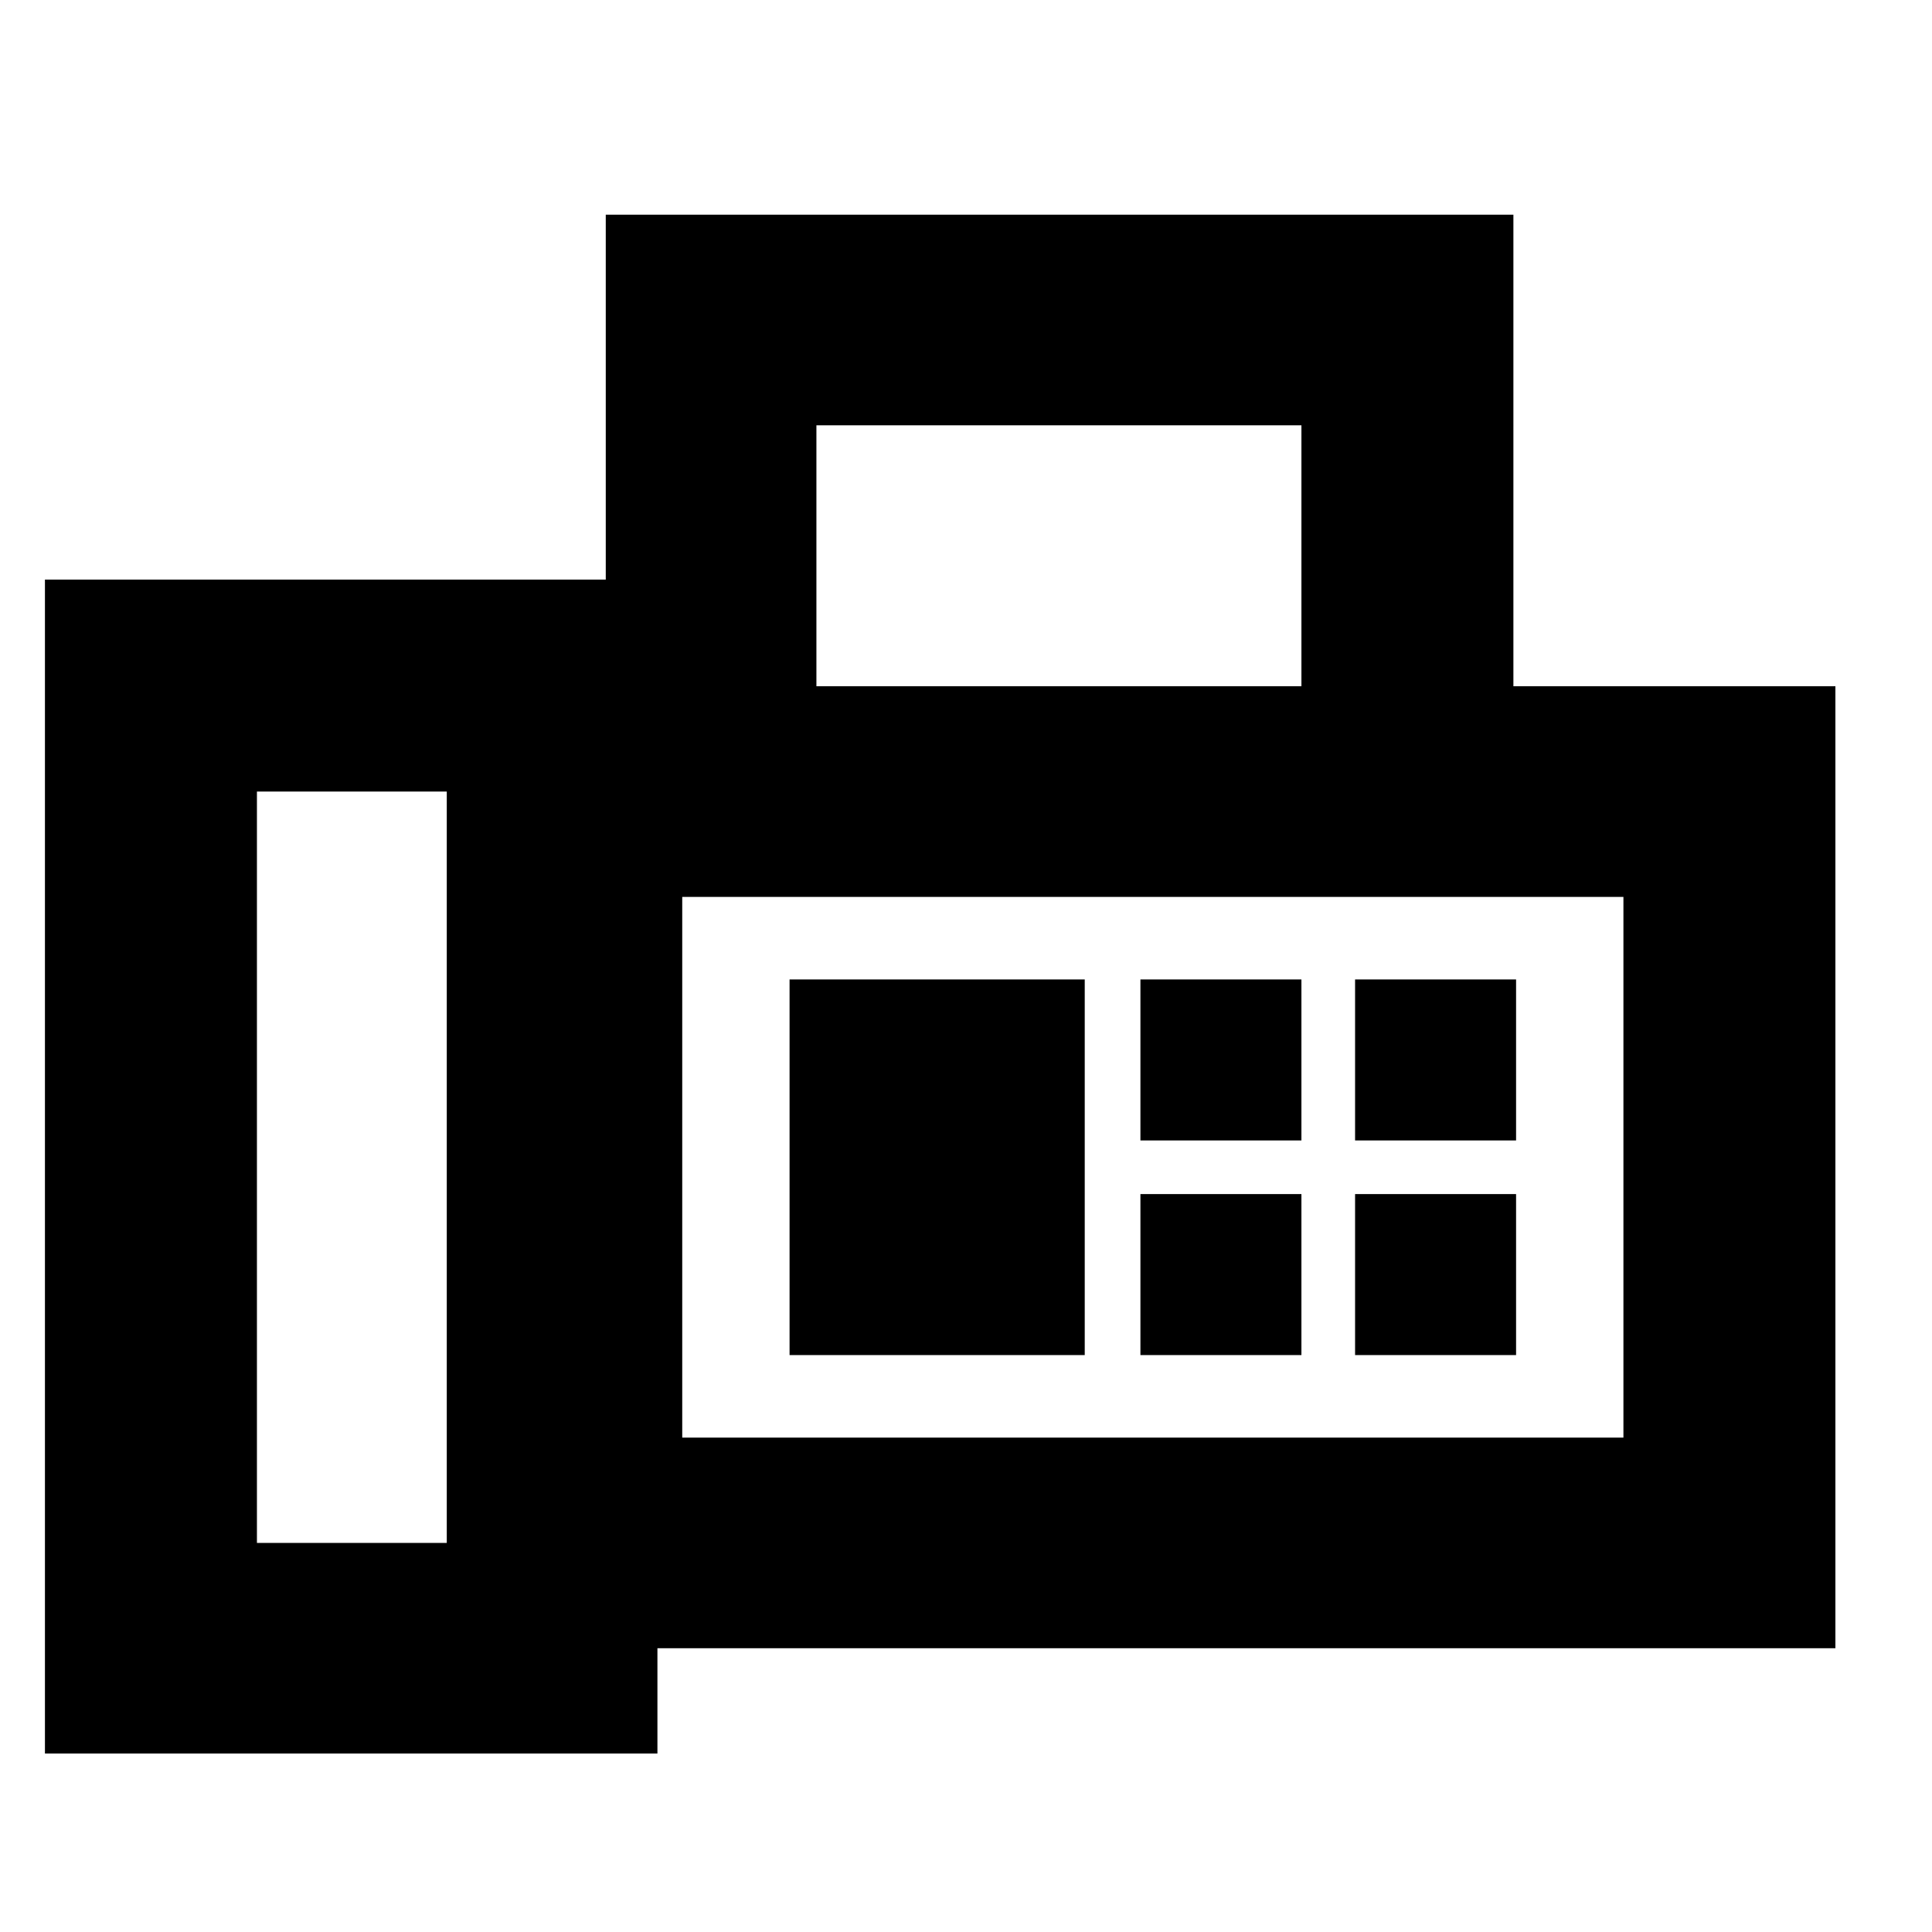 <svg xmlns="http://www.w3.org/2000/svg" height="40" viewBox="0 -960 960 960" width="40"><path d="M22.33-88.67V-672H301v58.67-240h451V-619h160v478H326.67v52.33H22.33Zm105.34-104.66H222v-373.34h-94.33v373.34Zm278-425.67h241v-129.67h-241V-619ZM339-245.67h467.67v-268.66H339v268.66Zm53.33-41H539v-186.66H392.33v186.66Zm-53.33 41v-268.66 268.66Zm227.67-147.66h80v-80h-80v80Zm106.66 0h80v-80h-80v80ZM566.67-286.67h80v-80h-80v80Zm106.66 0h80v-80h-80v80Z"/></svg>
